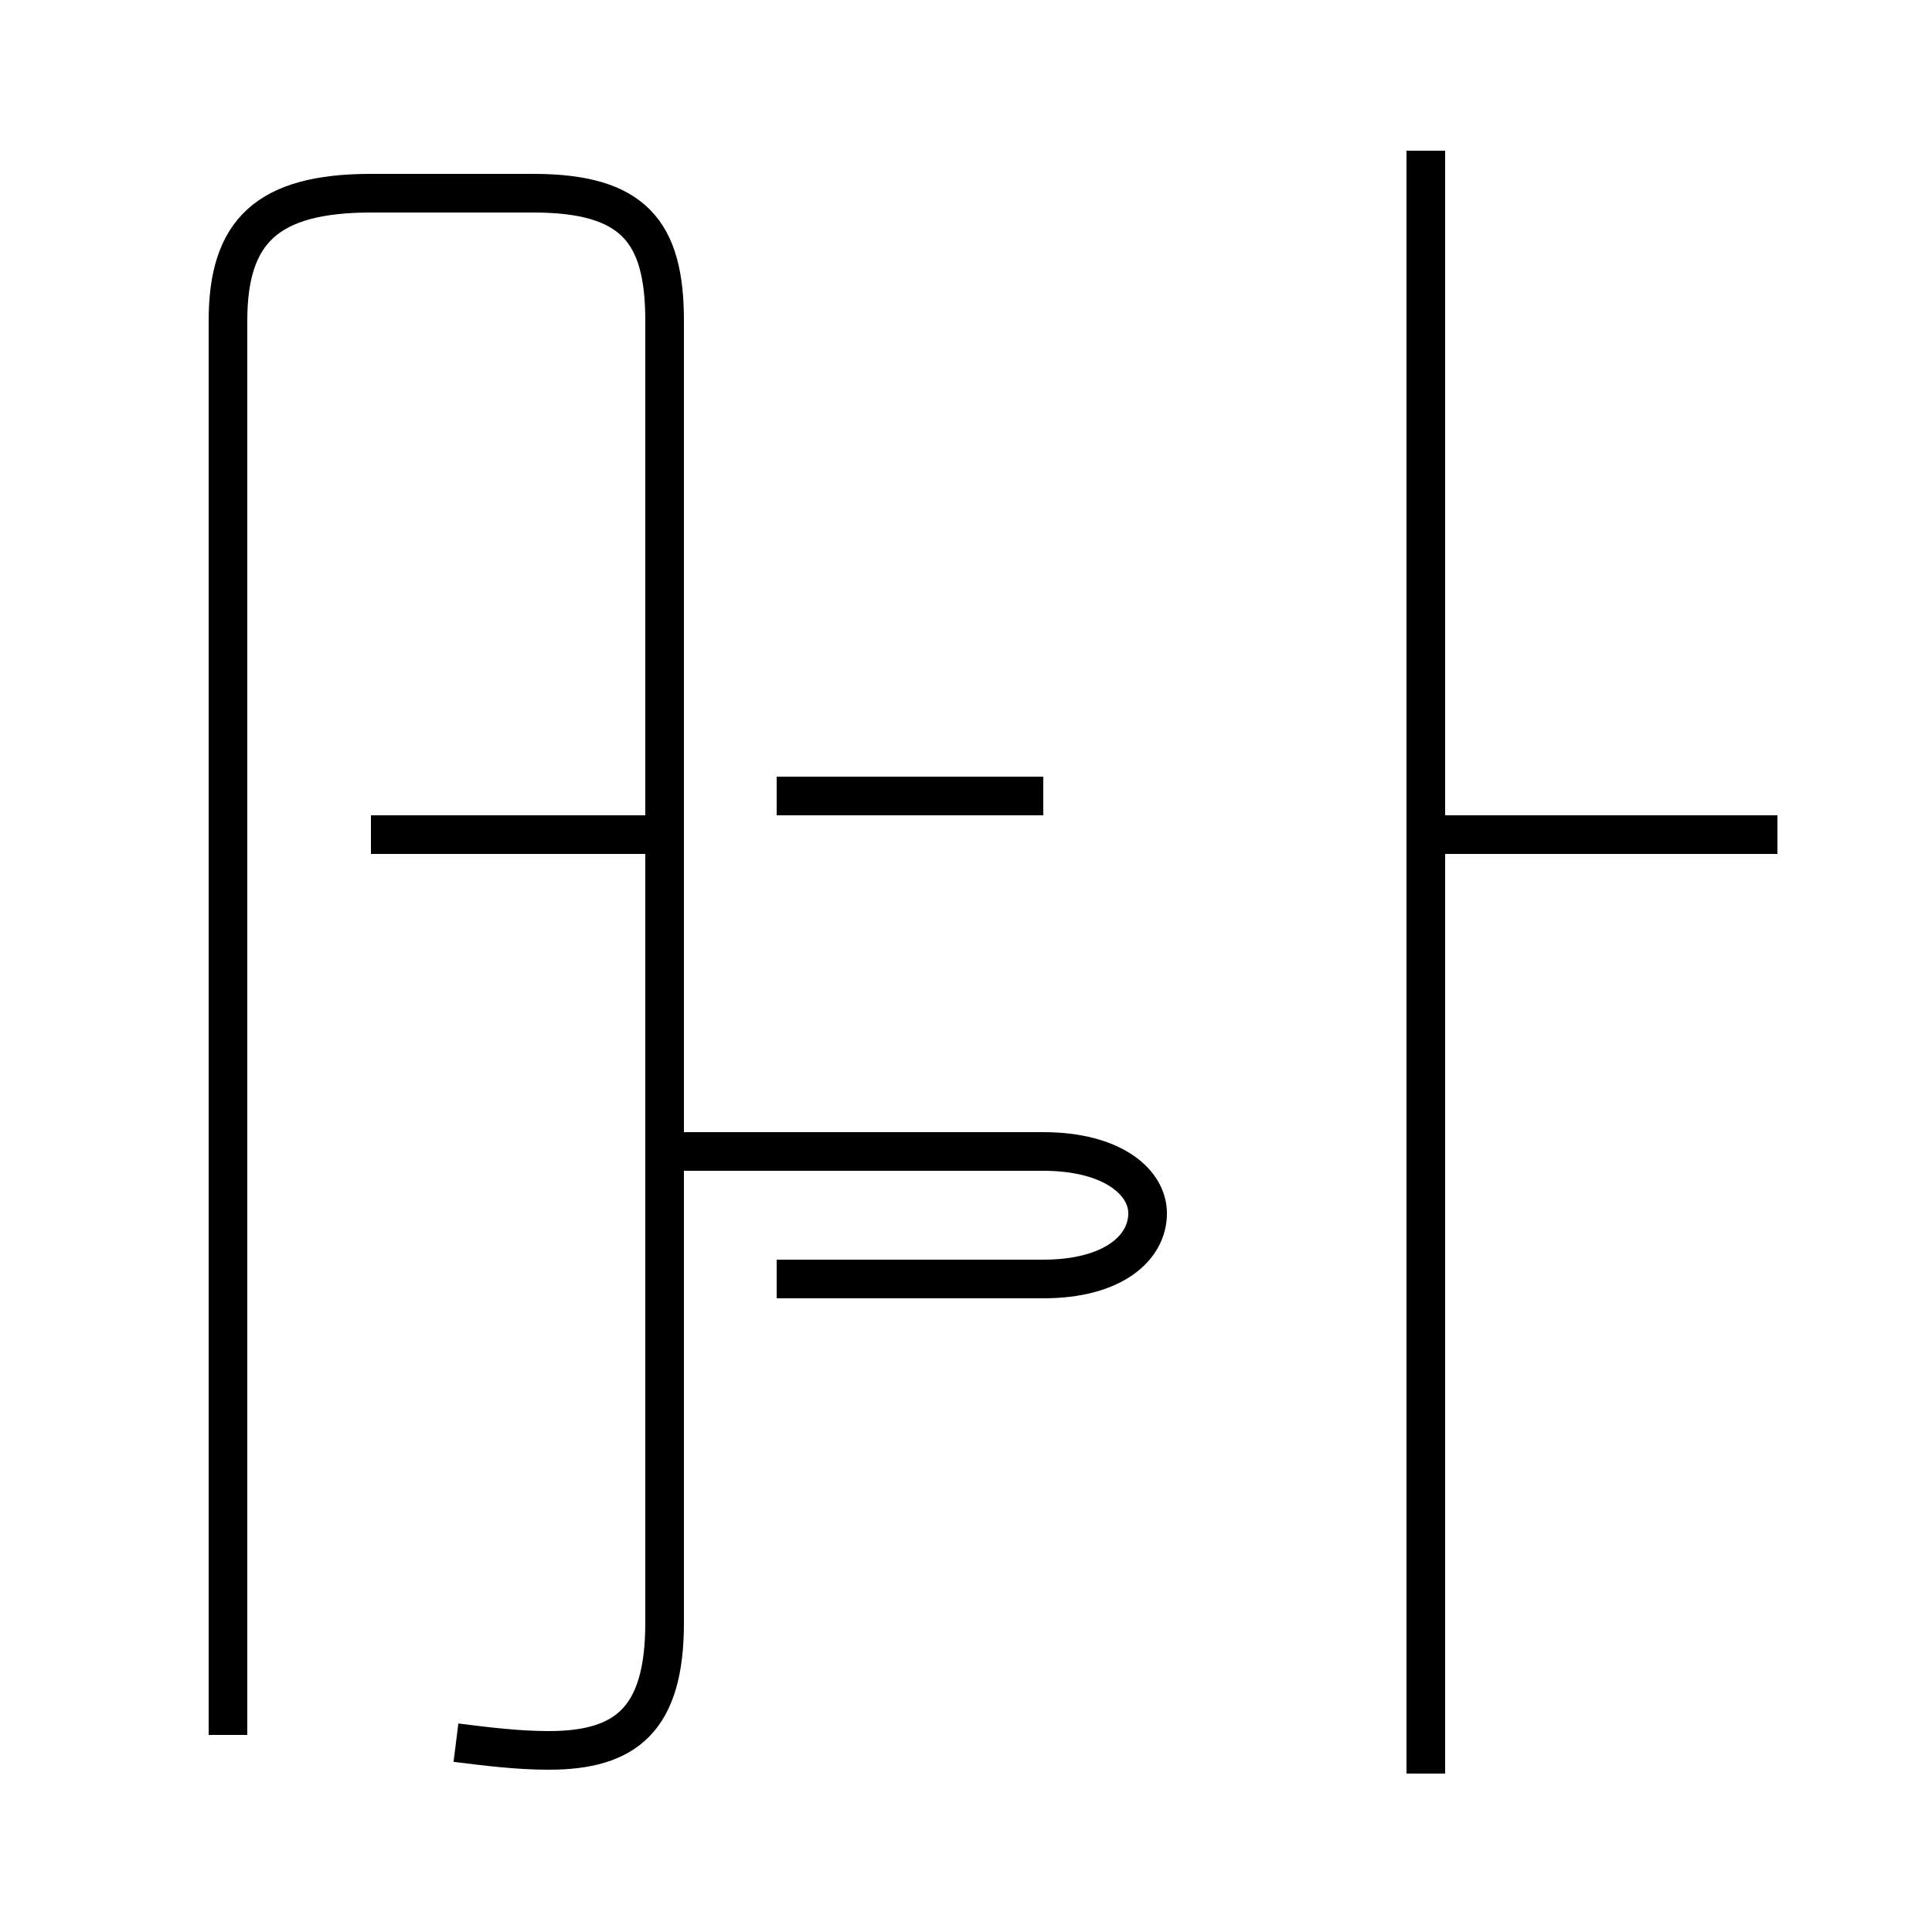 <?xml version='1.0' encoding='utf8'?>
<svg viewBox="0.0 -44.0 50.0 50.0" version="1.1" xmlns="http://www.w3.org/2000/svg">
<rect x="0.0" y="-44.0" width="50.0" height="50.0" fill="#808080" stroke="none"/>
<rect x="-1000" y="-1000" width="2000" height="2000" stroke="white" fill="white"/>
<g style="fill:none; stroke:#000000;  stroke-width:1">
<path d="M 11.8 -1.1 C 12.6 -1.2 13.4 -1.3 14.2 -1.3 C 16.2 -1.3 17.2 -0.5 17.2 2.0 L 17.2 35.7 C 17.2 38.0 16.4 39.0 13.8 39.0 L 9.6 39.0 C 6.9 39.0 5.9 38.0 5.9 35.7 L 5.9 -0.9 M 9.6 22.4 L 17.1 22.4 M 20.1 10.9 L 27.0 10.9 C 28.8 10.9 29.7 11.7 29.7 12.6 C 29.7 13.4 28.8 14.2 27.0 14.2 L 17.1 14.2 M 20.1 23.4 L 27.0 23.4 M 46.0 22.4 L 36.9 22.4 M 36.9 -1.9 L 36.9 40.1 M 45.2 22.4 L 36.9 22.4 M 36.9 11.8 L 36.9 -1.9 " transform="scale(1, -1)" />
</g>
</svg>